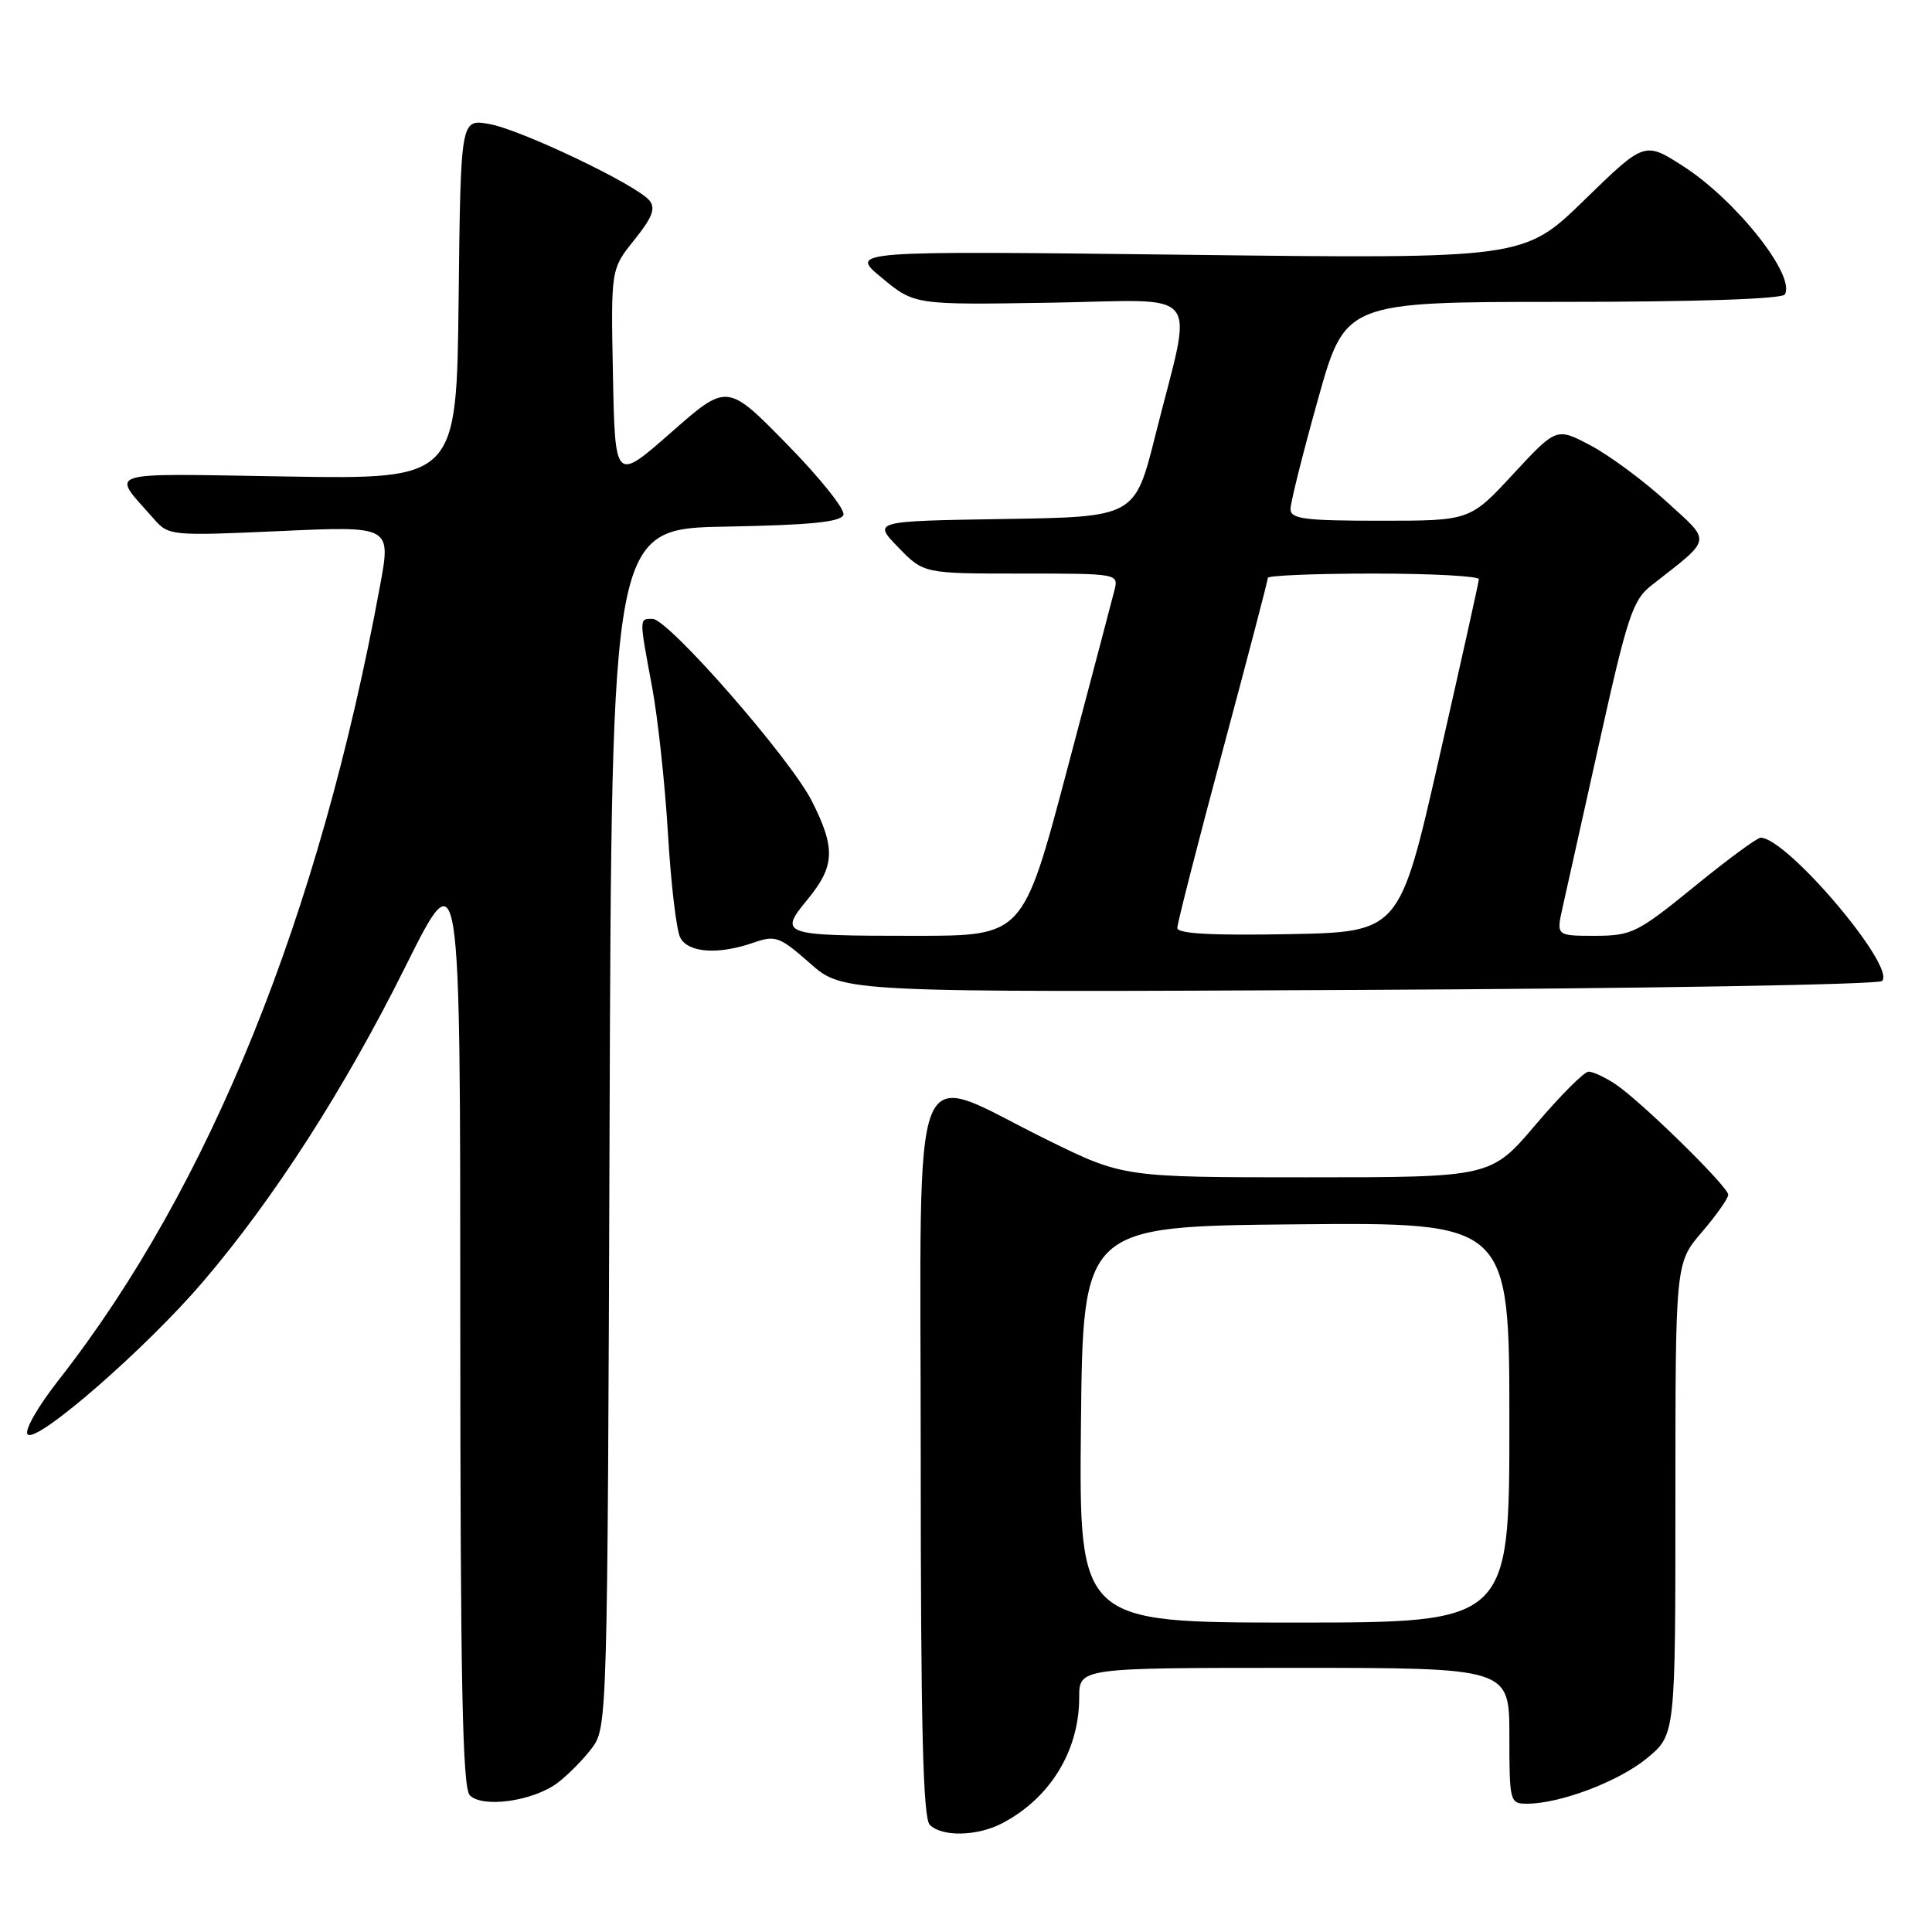 <?xml version="1.0" encoding="UTF-8" standalone="no"?>
<!DOCTYPE svg PUBLIC "-//W3C//DTD SVG 1.1//EN" "http://www.w3.org/Graphics/SVG/1.1/DTD/svg11.dtd" >
<svg xmlns="http://www.w3.org/2000/svg" xmlns:xlink="http://www.w3.org/1999/xlink" version="1.1" viewBox="0 0 256 256">
 <g >
 <path fill="currentColor"
d=" M 132.80 241.59 C 139.15 238.27 143.00 231.98 143.00 224.93 C 143.00 221.00 143.00 221.00 171.50 221.00 C 200.00 221.00 200.00 221.00 200.00 230.00 C 200.00 238.75 200.07 239.00 202.32 239.00 C 206.73 239.00 214.51 236.05 218.25 232.96 C 222.00 229.85 222.00 229.85 222.00 198.61 C 222.00 167.36 222.00 167.36 225.50 163.27 C 227.43 161.02 229.00 158.79 229.00 158.31 C 229.00 157.24 217.43 145.90 214.03 143.64 C 212.67 142.74 211.08 142.00 210.50 142.00 C 209.91 142.00 206.77 145.15 203.50 149.00 C 197.56 156.00 197.56 156.00 173.20 156.00 C 148.84 156.00 148.84 156.00 138.67 150.99 C 120.22 141.90 122.00 137.45 122.00 192.68 C 122.00 228.62 122.30 240.90 123.20 241.80 C 124.82 243.42 129.50 243.32 132.80 241.59 Z  M 73.85 236.26 C 75.24 235.22 77.30 233.13 78.44 231.62 C 80.47 228.89 80.50 227.87 80.77 149.45 C 81.05 70.05 81.05 70.05 96.19 69.78 C 107.45 69.57 111.45 69.17 111.76 68.21 C 112.00 67.51 108.63 63.29 104.27 58.85 C 96.35 50.77 96.35 50.77 88.93 57.30 C 81.50 63.83 81.50 63.83 81.22 49.74 C 80.94 35.65 80.94 35.65 84.06 31.78 C 86.44 28.81 86.91 27.60 86.05 26.56 C 84.31 24.46 68.91 17.12 64.77 16.42 C 61.04 15.78 61.04 15.78 60.77 39.64 C 60.50 63.50 60.50 63.50 38.04 63.14 C 13.13 62.74 14.68 62.25 20.39 68.76 C 22.34 70.99 22.65 71.02 37.10 70.37 C 51.82 69.70 51.82 69.70 50.36 77.60 C 42.31 121.37 27.76 157.33 7.78 182.85 C 4.97 186.44 3.18 189.58 3.67 190.07 C 4.88 191.28 19.38 178.65 26.92 169.81 C 36.33 158.79 45.69 144.22 53.74 128.04 C 60.99 113.50 60.99 113.50 60.99 175.05 C 61.00 222.93 61.28 236.88 62.25 237.88 C 63.93 239.61 70.62 238.67 73.85 236.26 Z  M 249.38 129.99 C 251.30 128.14 236.77 111.00 233.29 111.00 C 232.83 111.00 228.86 113.92 224.48 117.50 C 216.97 123.61 216.20 123.99 211.36 124.00 C 206.21 124.00 206.21 124.00 207.05 120.25 C 207.51 118.19 209.73 108.23 211.98 98.12 C 215.61 81.77 216.36 79.51 218.76 77.62 C 227.00 71.15 226.85 71.97 220.78 66.43 C 217.79 63.70 213.29 60.37 210.79 59.04 C 206.24 56.63 206.24 56.63 200.51 62.81 C 194.78 69.00 194.78 69.00 182.89 69.00 C 172.83 69.00 171.00 68.76 171.00 67.45 C 171.00 66.60 172.63 60.08 174.63 52.95 C 178.25 40.00 178.25 40.00 207.07 40.00 C 224.79 40.00 236.11 39.62 236.49 39.02 C 238.00 36.57 230.02 26.50 223.00 22.00 C 217.91 18.74 217.91 18.74 209.92 26.52 C 201.92 34.30 201.92 34.30 157.21 33.76 C 112.50 33.23 112.50 33.23 116.84 36.81 C 121.17 40.40 121.17 40.40 139.15 40.11 C 159.79 39.78 158.11 37.66 153.09 57.68 C 150.38 68.50 150.38 68.50 133.02 68.77 C 115.65 69.05 115.65 69.05 119.02 72.52 C 122.39 76.00 122.39 76.00 135.31 76.00 C 148.21 76.00 148.23 76.00 147.66 78.25 C 147.35 79.49 144.50 90.29 141.33 102.25 C 135.56 124.00 135.56 124.00 121.36 124.00 C 103.50 124.00 103.13 123.88 107.01 119.17 C 110.63 114.78 110.74 112.39 107.57 106.14 C 104.69 100.46 88.55 82.00 86.46 82.00 C 84.68 82.00 84.68 81.78 86.40 91.00 C 87.17 95.12 88.12 103.90 88.51 110.50 C 88.90 117.10 89.63 123.29 90.14 124.25 C 91.21 126.26 95.18 126.53 99.84 124.91 C 102.75 123.89 103.30 124.09 107.35 127.66 C 111.71 131.50 111.71 131.50 180.11 131.17 C 217.72 130.99 248.90 130.46 249.38 129.99 Z  M 143.23 188.75 C 143.50 162.50 143.50 162.50 171.75 162.23 C 200.00 161.97 200.00 161.97 200.00 188.48 C 200.00 215.00 200.00 215.00 171.48 215.00 C 142.97 215.00 142.97 215.00 143.23 188.75 Z  M 156.00 122.96 C 156.00 122.35 158.70 111.80 162.00 99.50 C 165.30 87.20 168.00 76.88 168.00 76.57 C 168.00 76.26 174.30 76.00 182.00 76.00 C 189.70 76.00 195.98 76.34 195.96 76.75 C 195.94 77.16 193.56 87.85 190.68 100.50 C 185.45 123.50 185.45 123.50 170.73 123.78 C 160.54 123.97 156.00 123.72 156.00 122.96 Z "/>
</g>
</svg>